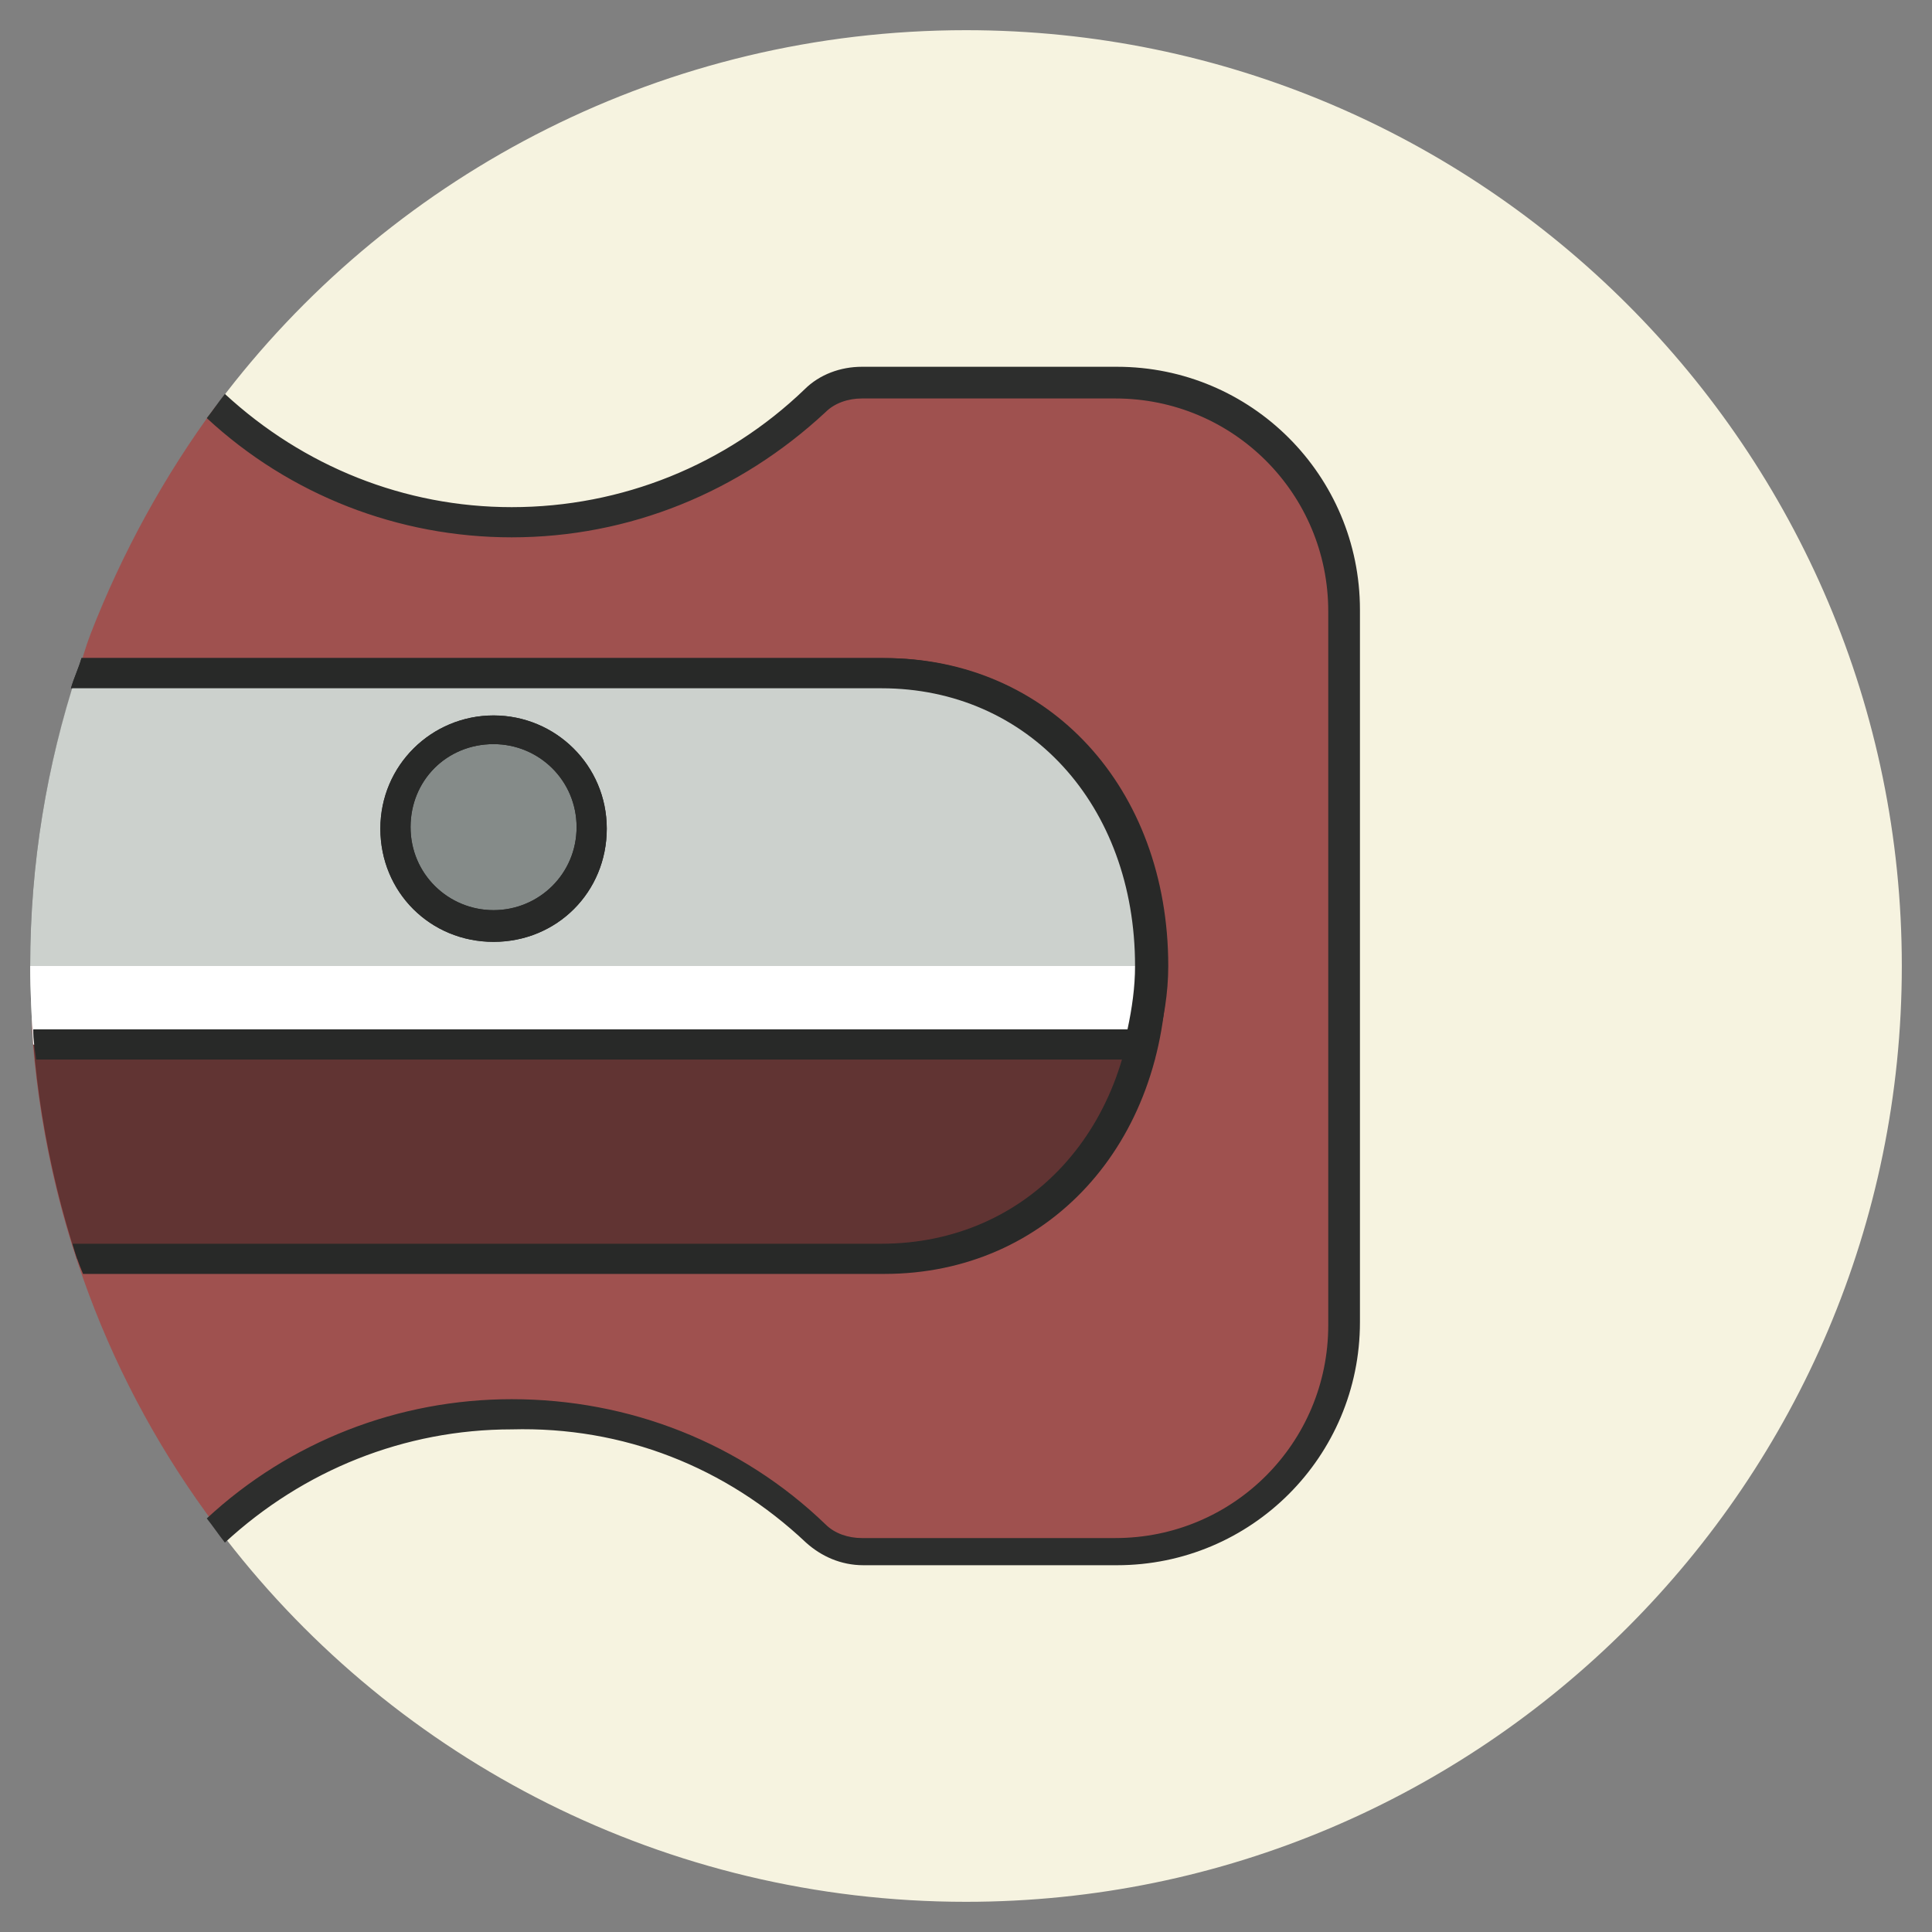 <?xml version="1.0" ?><!DOCTYPE svg  PUBLIC '-//W3C//DTD SVG 1.1//EN'  'http://www.w3.org/Graphics/SVG/1.1/DTD/svg11.dtd'><svg enable-background="new 0 0 128 128" id="Слой_1" version="1.1" viewBox="0 0 128 128" xml:space="preserve" xmlns="http://www.w3.org/2000/svg" xmlns:xlink="http://www.w3.org/1999/xlink"><rect x="0" y="0" width="128" height="128" fill="#808080" stroke="none"/><path d="M64,2c-19.9,0-37.7,9.4-49,24c-8.1,10.5-8.1,65.5,0,76c11.3,14.6,29.1,24,49,24c34.2,0,62-27.8,62-62  S98.2,2,64,2z" fill="#F6F3E0"/><g><g><path d="M54.1,101.5c0.8,0.8,1.9,1.2,3.1,1.2h16.8c8.3,0,15.1-6.7,15.1-15.1V40.4c0-8.3-6.7-15.1-15.1-15.1H57.1    c-1.1,0-2.3,0.4-3.1,1.2c-5.2,5-12.3,8.1-20.1,8.1c-7.6,0-14.5-2.9-19.6-7.7C10.9,31.5,8.1,36.6,6,42c-2.6,6.8-4,24.6-3.9,26    c0.8,12.4,5.2,23.8,12.2,33.1c5.2-4.8,12.1-7.7,19.6-7.7C41.8,93.5,48.9,96.5,54.1,101.5z" fill="#9F514F"/></g><g opacity="0.4"><path d="M76.3,66v-4c0-9.6-7.8-17.3-17.3-17.3H5.1C3.1,50.7,2,57.2,2,64s1.1,13.3,3.1,19.4H59    C68.6,83.4,76.3,75.6,76.3,66z" fill="#04080A"/></g><g><path d="M53.4,102.2c1,0.9,2.3,1.5,3.8,1.5h16.8c8.9,0,16.1-7.2,16.1-16.1V40.4c0-8.9-7.2-16.1-16.1-16.1H57.1    c-1.4,0-2.8,0.5-3.8,1.5c-5.2,5-12.1,7.8-19.4,7.8c-7.1,0-13.8-2.7-19-7.5c-0.4,0.5-0.8,1.1-1.2,1.6c5.5,5.1,12.7,7.9,20.2,7.9    c7.8,0,15.1-3,20.8-8.3c0.6-0.6,1.5-0.9,2.4-0.9h16.8c7.8,0,14.1,6.3,14.1,14.1v47.3c0,7.8-6.3,14.1-14.1,14.1H57.1    c-0.9,0-1.8-0.3-2.4-0.9c-5.6-5.4-13-8.3-20.8-8.3c-7.5,0-14.7,2.8-20.2,7.9c0.4,0.5,0.8,1.1,1.2,1.6c5.2-4.8,11.9-7.5,19-7.5    C41.3,94.5,48.1,97.2,53.4,102.2z" fill="#2D2E2D"/></g><g><path d="M77.3,64c0-11.8-7.9-20.4-18.8-20.4H5.4c-0.2,0.7-0.5,1.3-0.7,2h53.7c9.7,0,16.8,7.7,16.8,18.4    s-7.1,18.4-16.8,18.4H4.8c0.2,0.7,0.4,1.3,0.7,2h53.1C69.4,84.4,77.3,75.8,77.3,64z" fill="#282928"/></g><g><path d="M76.3,64c0-10.7-7.1-19.4-17.8-19.4H5.1C3.1,50.7,2,57.2,2,64c0,1.7,0.1,3.5,0.2,5.2h73.4    C76.1,67.5,76.3,65.8,76.3,64z" fill="#CCD1CD"/></g><g><path d="M76.3,64H2c0,1.7,0.1,3.5,0.2,5.2h73.4C76.1,67.5,76.3,65.8,76.3,64z" fill="#FFFFFF"/></g><g><circle cx="32.7" cy="54.9" fill="#858B89" r="6.5"/><path d="M32.7,47.4c-4.1,0-7.5,3.3-7.5,7.5s3.3,7.5,7.5,7.5s7.5-3.3,7.5-7.5S36.8,47.4,32.7,47.4z M32.7,60.3    c-3,0-5.5-2.4-5.5-5.5s2.4-5.5,5.5-5.5c3,0,5.5,2.4,5.5,5.5S35.7,60.3,32.7,60.3z" fill="#282928"/></g><g><path d="M32.7,47.4c-4.1,0-7.5,3.3-7.5,7.5s3.3,7.5,7.5,7.5s7.5-3.3,7.5-7.5S36.8,47.4,32.7,47.4z M32.7,60.3    c-3,0-5.5-2.4-5.5-5.5s2.4-5.5,5.5-5.5c3,0,5.5,2.4,5.5,5.5S35.7,60.3,32.7,60.3z" fill="#282928"/></g><g><path d="M76.6,69.4c0.5-1.8,0.8-3.6,0.8-5.4c0-11.8-7.9-20.4-18.8-20.4H5.4c-0.2,0.7-0.5,1.3-0.7,2h53.7    c9.7,0,16.8,7.7,16.8,18.4c0,1.4-0.2,2.8-0.5,4.2H2.2c0,0.7,0.1,1.3,0.2,2h74.1L76.6,69.4z" fill="#282928"/></g></g></svg>